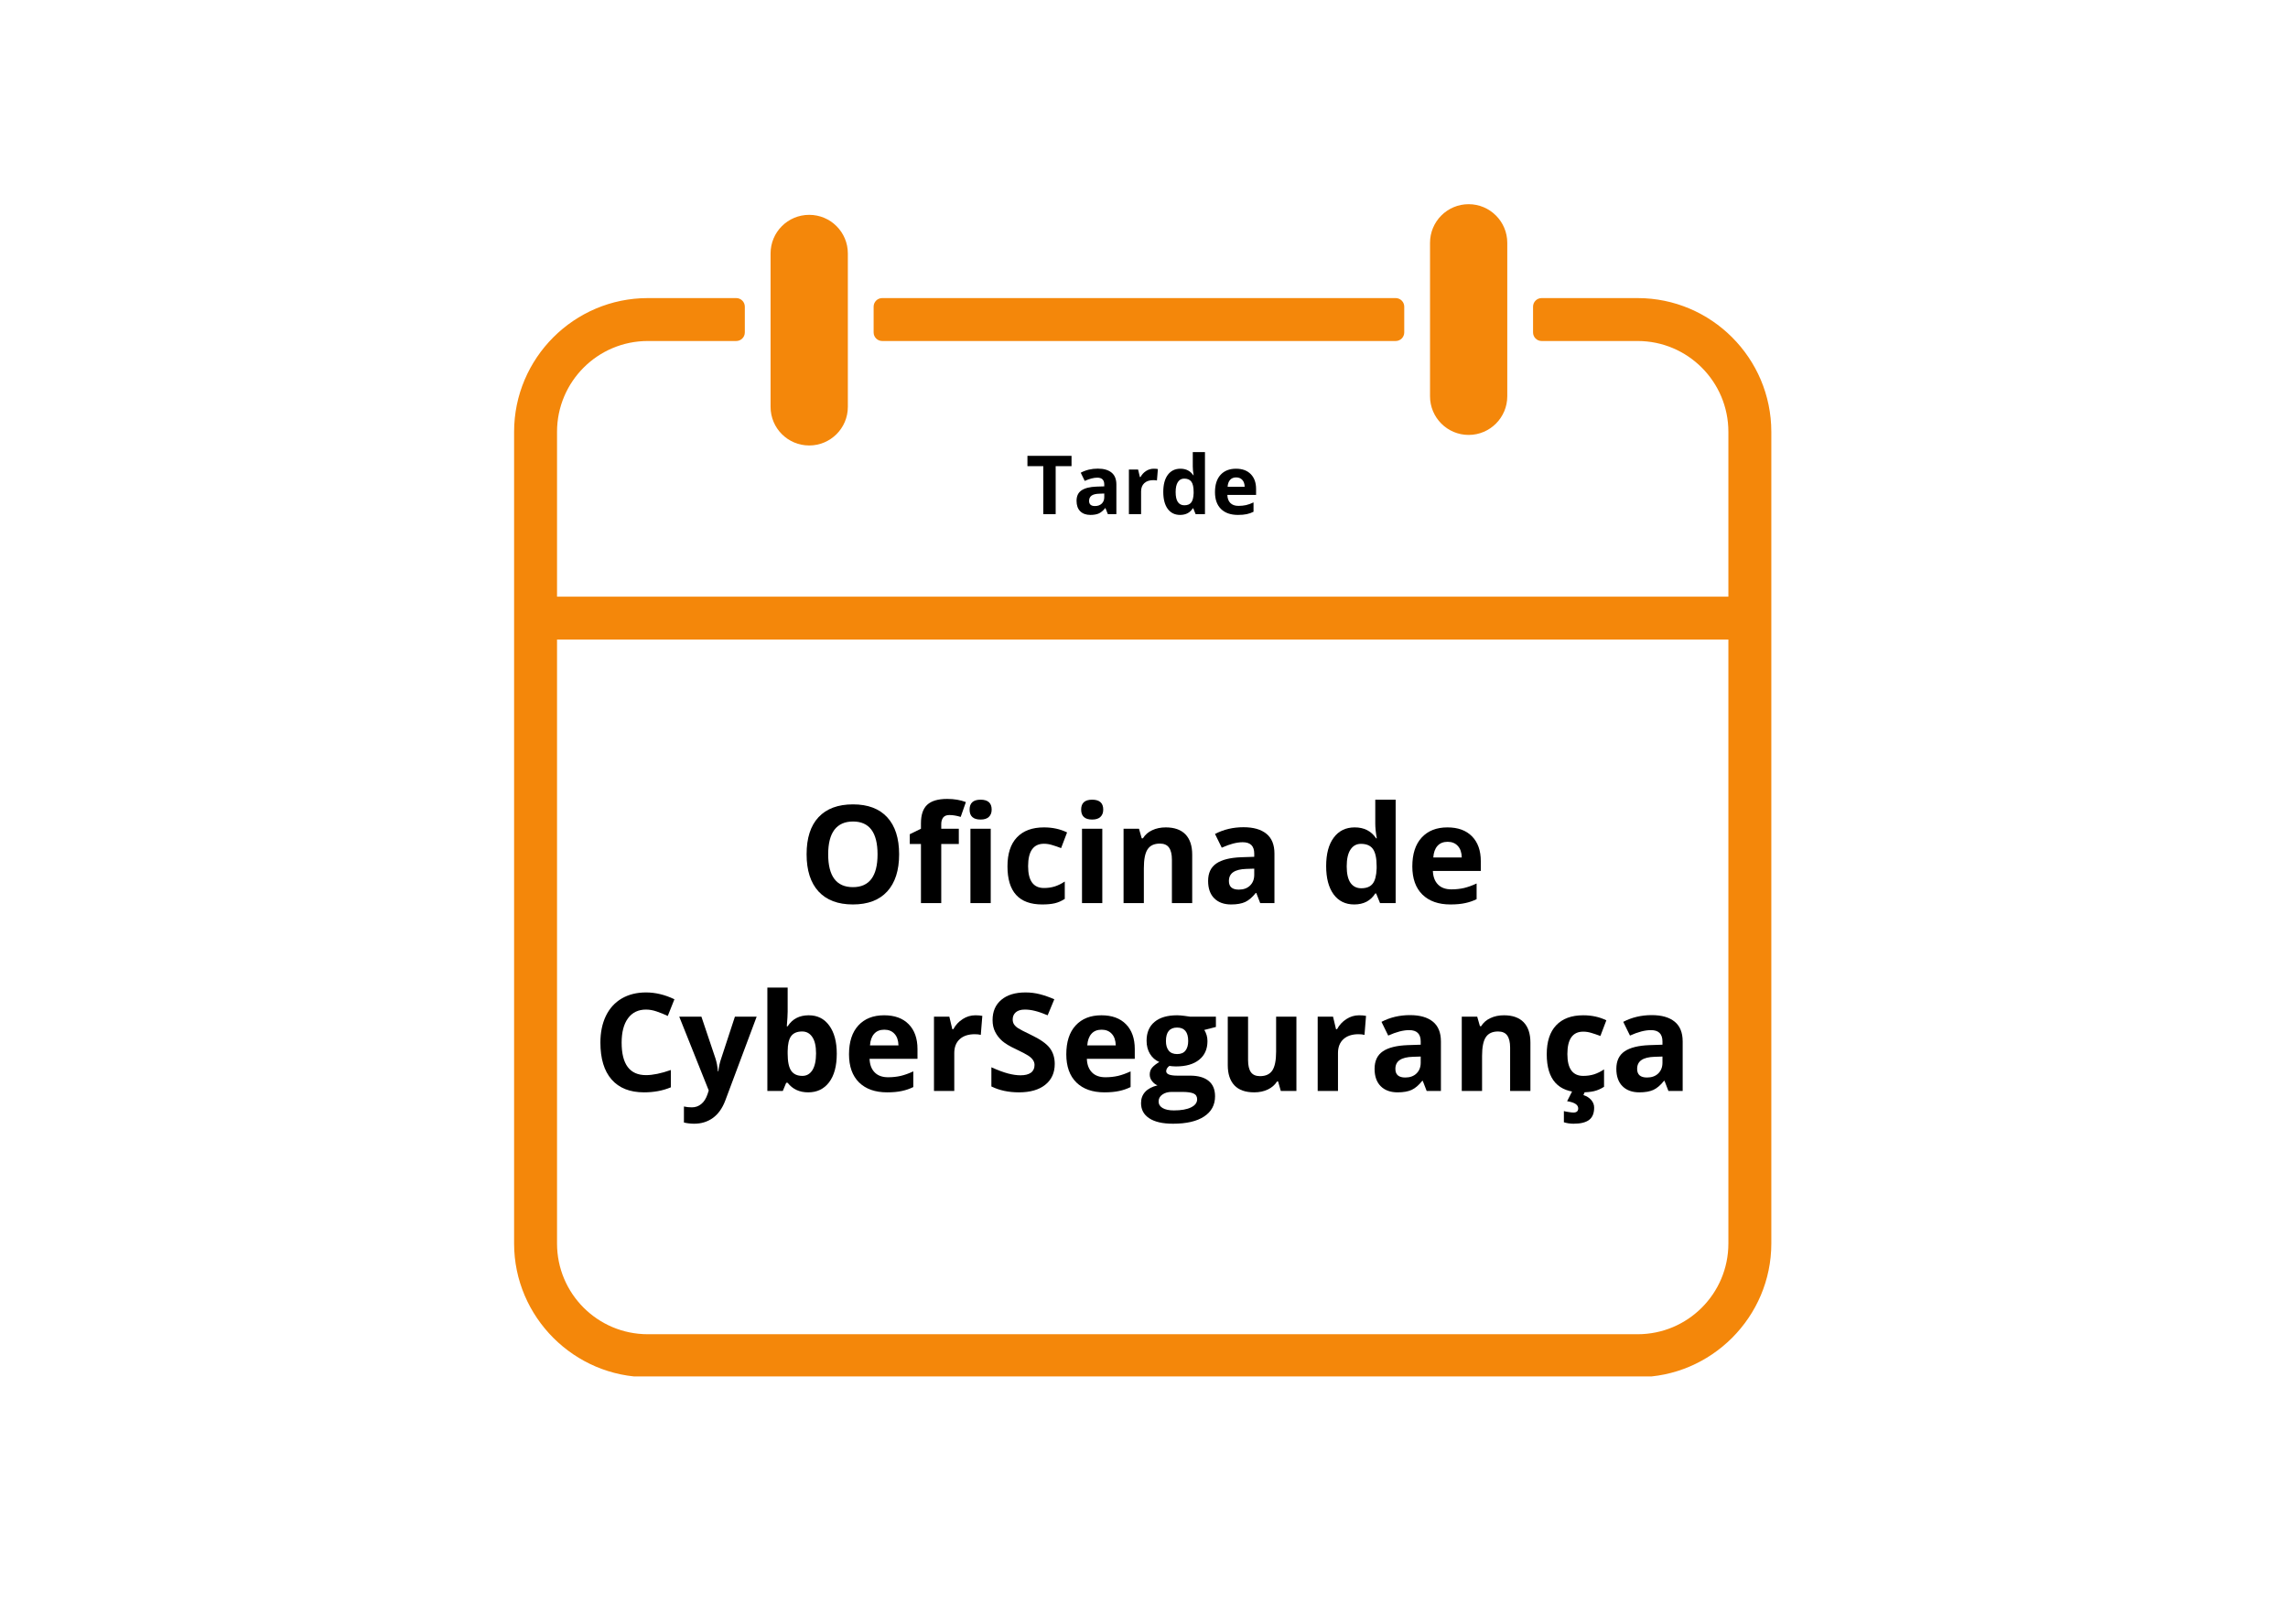 <svg xmlns="http://www.w3.org/2000/svg" xmlns:xlink="http://www.w3.org/1999/xlink" width="559" zoomAndPan="magnify" viewBox="0 0 419.25 297.75" height="397" preserveAspectRatio="xMidYMid meet" version="1.0"><defs><g/><clipPath id="8a62ebc97c"><path d="M 94.203 54.621 L 324.574 54.621 L 324.574 252.293 L 94.203 252.293 Z M 94.203 54.621 " clip-rule="nonzero"/></clipPath><clipPath id="85970a79a8"><path d="M 262 37.426 L 277 37.426 L 277 80 L 262 80 Z M 262 37.426 " clip-rule="nonzero"/></clipPath></defs><path fill="#f4870a" d="M 161.652 62.504 L 255.738 62.504 C 256.609 62.504 257.312 61.801 257.312 60.934 L 257.312 56.211 C 257.312 55.344 256.609 54.637 255.738 54.637 L 161.652 54.637 C 160.785 54.637 160.082 55.344 160.082 56.211 L 160.082 60.934 C 160.082 61.801 160.785 62.504 161.652 62.504 " fill-opacity="1" fill-rule="nonzero"/><g clip-path="url(#8a62ebc97c)"><path fill="#f4870a" d="M 300.078 244.555 L 118.703 244.555 C 109.516 244.555 102.07 237.109 102.07 227.926 L 102.07 117.227 L 316.707 117.227 L 316.707 227.926 C 316.707 237.109 309.262 244.555 300.078 244.555 Z M 300.078 54.637 L 282.484 54.637 C 281.617 54.637 280.914 55.344 280.914 56.211 L 280.914 60.93 C 280.914 61.801 281.617 62.504 282.484 62.504 L 300.078 62.504 C 309.25 62.504 316.707 69.961 316.707 79.152 L 316.707 109.359 L 102.07 109.359 L 102.07 79.152 C 102.07 69.961 109.527 62.504 118.703 62.504 L 134.906 62.504 C 135.777 62.504 136.48 61.801 136.48 60.93 L 136.48 56.211 C 136.48 55.344 135.777 54.637 134.906 54.637 L 118.703 54.637 C 105.203 54.637 94.203 65.637 94.203 79.152 L 94.203 227.926 C 94.203 241.398 105.227 252.422 118.703 252.422 L 300.078 252.422 C 313.551 252.422 324.574 241.398 324.574 227.926 L 324.574 79.152 C 324.574 65.637 313.574 54.637 300.078 54.637 " fill-opacity="1" fill-rule="nonzero"/></g><path fill="#f4870a" d="M 148.281 81.652 C 152.184 81.652 155.359 78.488 155.359 74.574 L 155.359 46.457 C 155.359 42.539 152.184 39.379 148.281 39.379 C 144.363 39.379 141.199 42.539 141.199 46.457 L 141.199 74.574 C 141.199 78.488 144.363 81.652 148.281 81.652 " fill-opacity="1" fill-rule="nonzero"/><g clip-path="url(#85970a79a8)"><path fill="#f4870a" d="M 269.113 79.719 C 273.016 79.719 276.191 76.539 276.191 72.637 L 276.191 44.504 C 276.191 40.605 273.016 37.426 269.113 37.426 C 265.195 37.426 262.035 40.605 262.035 44.504 L 262.035 72.637 C 262.035 76.539 265.195 79.719 269.113 79.719 " fill-opacity="1" fill-rule="nonzero"/></g><g fill="#000000" fill-opacity="1"><g transform="translate(146.348, 165.53)"><g><path d="M 18.406 -8.938 C 18.406 -5.988 17.676 -3.719 16.219 -2.125 C 14.758 -0.539 12.664 0.25 9.938 0.25 C 7.207 0.25 5.109 -0.539 3.641 -2.125 C 2.18 -3.719 1.453 -5.992 1.453 -8.953 C 1.453 -11.922 2.18 -14.188 3.641 -15.75 C 5.109 -17.312 7.211 -18.094 9.953 -18.094 C 12.691 -18.094 14.785 -17.301 16.234 -15.719 C 17.68 -14.145 18.406 -11.883 18.406 -8.938 Z M 5.406 -8.938 C 5.406 -6.945 5.781 -5.445 6.531 -4.438 C 7.289 -3.426 8.426 -2.922 9.938 -2.922 C 12.945 -2.922 14.453 -4.926 14.453 -8.938 C 14.453 -12.945 12.953 -14.953 9.953 -14.953 C 8.453 -14.953 7.316 -14.445 6.547 -13.438 C 5.785 -12.426 5.406 -10.926 5.406 -8.938 Z M 5.406 -8.938 "/></g></g></g><g fill="#000000" fill-opacity="1"><g transform="translate(166.207, 165.53)"><g><path d="M 9.484 -10.828 L 6.266 -10.828 L 6.266 0 L 2.547 0 L 2.547 -10.828 L 0.5 -10.828 L 0.5 -12.625 L 2.547 -13.625 L 2.547 -14.625 C 2.547 -16.176 2.926 -17.305 3.688 -18.016 C 4.457 -18.734 5.68 -19.094 7.359 -19.094 C 8.641 -19.094 9.781 -18.898 10.781 -18.516 L 9.828 -15.797 C 9.086 -16.023 8.398 -16.141 7.766 -16.141 C 7.234 -16.141 6.848 -15.984 6.609 -15.672 C 6.379 -15.359 6.266 -14.957 6.266 -14.469 L 6.266 -13.625 L 9.484 -13.625 Z M 9.484 -10.828 "/></g></g></g><g fill="#000000" fill-opacity="1"><g transform="translate(175.868, 165.53)"><g><path d="M 1.797 -17.141 C 1.797 -18.348 2.469 -18.953 3.812 -18.953 C 5.164 -18.953 5.844 -18.348 5.844 -17.141 C 5.844 -16.566 5.672 -16.117 5.328 -15.797 C 4.992 -15.473 4.488 -15.312 3.812 -15.312 C 2.469 -15.312 1.797 -15.922 1.797 -17.141 Z M 5.672 0 L 1.953 0 L 1.953 -13.625 L 5.672 -13.625 Z M 5.672 0 "/></g></g></g><g fill="#000000" fill-opacity="1"><g transform="translate(183.483, 165.53)"><g><path d="M 7.484 0.25 C 3.242 0.25 1.125 -2.078 1.125 -6.734 C 1.125 -9.047 1.695 -10.812 2.844 -12.031 C 4 -13.258 5.656 -13.875 7.812 -13.875 C 9.383 -13.875 10.797 -13.566 12.047 -12.953 L 10.953 -10.078 C 10.367 -10.305 9.82 -10.492 9.312 -10.641 C 8.812 -10.797 8.312 -10.875 7.812 -10.875 C 5.875 -10.875 4.906 -9.504 4.906 -6.766 C 4.906 -4.098 5.875 -2.766 7.812 -2.766 C 8.52 -2.766 9.176 -2.859 9.781 -3.047 C 10.395 -3.242 11.008 -3.547 11.625 -3.953 L 11.625 -0.766 C 11.02 -0.379 10.41 -0.113 9.797 0.031 C 9.18 0.176 8.41 0.25 7.484 0.25 Z M 7.484 0.25 "/></g></g></g><g fill="#000000" fill-opacity="1"><g transform="translate(196.312, 165.53)"><g><path d="M 1.797 -17.141 C 1.797 -18.348 2.469 -18.953 3.812 -18.953 C 5.164 -18.953 5.844 -18.348 5.844 -17.141 C 5.844 -16.566 5.672 -16.117 5.328 -15.797 C 4.992 -15.473 4.488 -15.312 3.812 -15.312 C 2.469 -15.312 1.797 -15.922 1.797 -17.141 Z M 5.672 0 L 1.953 0 L 1.953 -13.625 L 5.672 -13.625 Z M 5.672 0 "/></g></g></g><g fill="#000000" fill-opacity="1"><g transform="translate(203.927, 165.53)"><g><path d="M 14.531 0 L 10.812 0 L 10.812 -7.953 C 10.812 -8.941 10.633 -9.68 10.281 -10.172 C 9.938 -10.66 9.379 -10.906 8.609 -10.906 C 7.566 -10.906 6.816 -10.555 6.359 -9.859 C 5.898 -9.172 5.672 -8.02 5.672 -6.406 L 5.672 0 L 1.953 0 L 1.953 -13.625 L 4.781 -13.625 L 5.281 -11.875 L 5.5 -11.875 C 5.906 -12.531 6.473 -13.023 7.203 -13.359 C 7.93 -13.703 8.758 -13.875 9.688 -13.875 C 11.27 -13.875 12.473 -13.445 13.297 -12.594 C 14.117 -11.738 14.531 -10.5 14.531 -8.875 Z M 14.531 0 "/></g></g></g><g fill="#000000" fill-opacity="1"><g transform="translate(220.325, 165.53)"><g><path d="M 10.594 0 L 9.875 -1.859 L 9.781 -1.859 C 9.156 -1.066 8.508 -0.516 7.844 -0.203 C 7.188 0.098 6.328 0.25 5.266 0.25 C 3.953 0.25 2.922 -0.125 2.172 -0.875 C 1.422 -1.625 1.047 -2.688 1.047 -4.062 C 1.047 -5.508 1.551 -6.578 2.562 -7.266 C 3.57 -7.953 5.098 -8.332 7.141 -8.406 L 9.5 -8.484 L 9.5 -9.078 C 9.5 -10.461 8.797 -11.156 7.391 -11.156 C 6.297 -11.156 5.016 -10.82 3.547 -10.156 L 2.312 -12.672 C 3.883 -13.492 5.625 -13.906 7.531 -13.906 C 9.352 -13.906 10.754 -13.504 11.734 -12.703 C 12.711 -11.91 13.203 -10.703 13.203 -9.078 L 13.203 0 Z M 9.5 -6.312 L 8.062 -6.266 C 6.988 -6.234 6.188 -6.035 5.656 -5.672 C 5.125 -5.316 4.859 -4.773 4.859 -4.047 C 4.859 -2.992 5.461 -2.469 6.672 -2.469 C 7.523 -2.469 8.207 -2.711 8.719 -3.203 C 9.238 -3.703 9.5 -4.363 9.5 -5.188 Z M 9.5 -6.312 "/></g></g></g><g fill="#000000" fill-opacity="1"><g transform="translate(235.396, 165.53)"><g/></g></g><g fill="#000000" fill-opacity="1"><g transform="translate(241.878, 165.53)"><g><path d="M 6.266 0.25 C 4.66 0.25 3.398 -0.367 2.484 -1.609 C 1.578 -2.859 1.125 -4.582 1.125 -6.781 C 1.125 -9.02 1.586 -10.758 2.516 -12 C 3.441 -13.25 4.723 -13.875 6.359 -13.875 C 8.078 -13.875 9.383 -13.207 10.281 -11.875 L 10.406 -11.875 C 10.219 -12.895 10.125 -13.801 10.125 -14.594 L 10.125 -18.953 L 13.859 -18.953 L 13.859 0 L 11 0 L 10.281 -1.766 L 10.125 -1.766 C 9.281 -0.422 7.992 0.25 6.266 0.25 Z M 7.562 -2.719 C 8.508 -2.719 9.203 -2.992 9.641 -3.547 C 10.086 -4.098 10.332 -5.035 10.375 -6.359 L 10.375 -6.766 C 10.375 -8.223 10.148 -9.27 9.703 -9.906 C 9.254 -10.539 8.52 -10.859 7.5 -10.859 C 6.676 -10.859 6.035 -10.504 5.578 -9.797 C 5.117 -9.098 4.891 -8.078 4.891 -6.734 C 4.891 -5.398 5.117 -4.395 5.578 -3.719 C 6.047 -3.051 6.707 -2.719 7.562 -2.719 Z M 7.562 -2.719 "/></g></g></g><g fill="#000000" fill-opacity="1"><g transform="translate(257.667, 165.53)"><g><path d="M 7.594 -11.234 C 6.801 -11.234 6.18 -10.984 5.734 -10.484 C 5.285 -9.984 5.031 -9.273 4.969 -8.359 L 10.188 -8.359 C 10.164 -9.273 9.922 -9.984 9.453 -10.484 C 8.992 -10.984 8.375 -11.234 7.594 -11.234 Z M 8.109 0.25 C 5.922 0.25 4.207 -0.352 2.969 -1.562 C 1.738 -2.781 1.125 -4.5 1.125 -6.719 C 1.125 -9 1.691 -10.758 2.828 -12 C 3.973 -13.25 5.551 -13.875 7.562 -13.875 C 9.488 -13.875 10.988 -13.328 12.062 -12.234 C 13.133 -11.141 13.672 -9.625 13.672 -7.688 L 13.672 -5.891 L 4.891 -5.891 C 4.93 -4.828 5.242 -4 5.828 -3.406 C 6.41 -2.812 7.227 -2.516 8.281 -2.516 C 9.102 -2.516 9.879 -2.598 10.609 -2.766 C 11.336 -2.941 12.102 -3.219 12.906 -3.594 L 12.906 -0.719 C 12.25 -0.395 11.551 -0.156 10.812 0 C 10.07 0.164 9.172 0.25 8.109 0.25 Z M 8.109 0.25 "/></g></g></g><g fill="#000000" fill-opacity="1"><g transform="translate(108.564, 199.969)"><g><path d="M 9.812 -14.922 C 8.383 -14.922 7.281 -14.383 6.5 -13.312 C 5.727 -12.25 5.344 -10.766 5.344 -8.859 C 5.344 -4.891 6.832 -2.906 9.812 -2.906 C 11.062 -2.906 12.578 -3.219 14.359 -3.844 L 14.359 -0.672 C 12.891 -0.055 11.254 0.25 9.453 0.25 C 6.859 0.25 4.875 -0.535 3.5 -2.109 C 2.133 -3.68 1.453 -5.938 1.453 -8.875 C 1.453 -10.727 1.785 -12.352 2.453 -13.75 C 3.129 -15.145 4.098 -16.211 5.359 -16.953 C 6.629 -17.691 8.113 -18.062 9.812 -18.062 C 11.539 -18.062 13.273 -17.645 15.016 -16.812 L 13.797 -13.75 C 13.141 -14.062 12.473 -14.332 11.797 -14.562 C 11.117 -14.801 10.457 -14.922 9.812 -14.922 Z M 9.812 -14.922 "/></g></g></g><g fill="#000000" fill-opacity="1"><g transform="translate(124.463, 199.969)"><g><path d="M 0 -13.625 L 4.062 -13.625 L 6.641 -5.953 C 6.859 -5.285 7.008 -4.5 7.094 -3.594 L 7.172 -3.594 C 7.254 -4.426 7.426 -5.211 7.688 -5.953 L 10.203 -13.625 L 14.188 -13.625 L 8.438 1.75 C 7.906 3.164 7.148 4.227 6.172 4.938 C 5.191 5.645 4.047 6 2.734 6 C 2.098 6 1.473 5.926 0.859 5.781 L 0.859 2.844 C 1.297 2.945 1.781 3 2.312 3 C 2.969 3 3.539 2.797 4.031 2.391 C 4.531 1.992 4.914 1.391 5.188 0.578 L 5.406 -0.094 Z M 0 -13.625 "/></g></g></g><g fill="#000000" fill-opacity="1"><g transform="translate(138.657, 199.969)"><g><path d="M 9.531 -13.875 C 11.133 -13.875 12.391 -13.242 13.297 -11.984 C 14.211 -10.734 14.672 -9.016 14.672 -6.828 C 14.672 -4.578 14.203 -2.832 13.266 -1.594 C 12.328 -0.363 11.051 0.25 9.438 0.25 C 7.832 0.25 6.578 -0.332 5.672 -1.5 L 5.406 -1.5 L 4.781 0 L 1.953 0 L 1.953 -18.953 L 5.672 -18.953 L 5.672 -14.547 C 5.672 -13.984 5.617 -13.086 5.516 -11.859 L 5.672 -11.859 C 6.535 -13.203 7.82 -13.875 9.531 -13.875 Z M 8.328 -10.906 C 7.41 -10.906 6.738 -10.625 6.312 -10.062 C 5.895 -9.5 5.68 -8.566 5.672 -7.266 L 5.672 -6.859 C 5.672 -5.398 5.883 -4.352 6.312 -3.719 C 6.75 -3.082 7.438 -2.766 8.375 -2.766 C 9.145 -2.766 9.754 -3.113 10.203 -3.812 C 10.648 -4.52 10.875 -5.547 10.875 -6.891 C 10.875 -8.223 10.645 -9.223 10.188 -9.891 C 9.738 -10.566 9.117 -10.906 8.328 -10.906 Z M 8.328 -10.906 "/></g></g></g><g fill="#000000" fill-opacity="1"><g transform="translate(154.447, 199.969)"><g><path d="M 7.594 -11.234 C 6.801 -11.234 6.18 -10.984 5.734 -10.484 C 5.285 -9.984 5.031 -9.273 4.969 -8.359 L 10.188 -8.359 C 10.164 -9.273 9.922 -9.984 9.453 -10.484 C 8.992 -10.984 8.375 -11.234 7.594 -11.234 Z M 8.109 0.25 C 5.922 0.25 4.207 -0.352 2.969 -1.562 C 1.738 -2.781 1.125 -4.5 1.125 -6.719 C 1.125 -9 1.691 -10.758 2.828 -12 C 3.973 -13.25 5.551 -13.875 7.562 -13.875 C 9.488 -13.875 10.988 -13.328 12.062 -12.234 C 13.133 -11.141 13.672 -9.625 13.672 -7.688 L 13.672 -5.891 L 4.891 -5.891 C 4.93 -4.828 5.242 -4 5.828 -3.406 C 6.41 -2.812 7.227 -2.516 8.281 -2.516 C 9.102 -2.516 9.879 -2.598 10.609 -2.766 C 11.336 -2.941 12.102 -3.219 12.906 -3.594 L 12.906 -0.719 C 12.25 -0.395 11.551 -0.156 10.812 0 C 10.07 0.164 9.172 0.25 8.109 0.25 Z M 8.109 0.25 "/></g></g></g><g fill="#000000" fill-opacity="1"><g transform="translate(169.188, 199.969)"><g><path d="M 9.547 -13.875 C 10.055 -13.875 10.477 -13.836 10.812 -13.766 L 10.531 -10.281 C 10.227 -10.363 9.863 -10.406 9.438 -10.406 C 8.25 -10.406 7.32 -10.098 6.656 -9.484 C 6 -8.879 5.672 -8.031 5.672 -6.938 L 5.672 0 L 1.953 0 L 1.953 -13.625 L 4.766 -13.625 L 5.312 -11.328 L 5.5 -11.328 C 5.914 -12.098 6.484 -12.711 7.203 -13.172 C 7.922 -13.641 8.703 -13.875 9.547 -13.875 Z M 9.547 -13.875 "/></g></g></g><g fill="#000000" fill-opacity="1"><g transform="translate(180.519, 199.969)"><g><path d="M 12.75 -4.953 C 12.75 -3.336 12.172 -2.066 11.016 -1.141 C 9.859 -0.211 8.25 0.25 6.188 0.25 C 4.289 0.25 2.609 -0.109 1.141 -0.828 L 1.141 -4.344 C 2.348 -3.801 3.367 -3.422 4.203 -3.203 C 5.035 -2.984 5.797 -2.875 6.484 -2.875 C 7.305 -2.875 7.938 -3.031 8.375 -3.344 C 8.82 -3.664 9.047 -4.141 9.047 -4.766 C 9.047 -5.109 8.945 -5.414 8.75 -5.688 C 8.562 -5.969 8.273 -6.234 7.891 -6.484 C 7.516 -6.734 6.75 -7.133 5.594 -7.688 C 4.5 -8.195 3.68 -8.688 3.141 -9.156 C 2.598 -9.633 2.164 -10.188 1.844 -10.812 C 1.52 -11.438 1.359 -12.164 1.359 -13 C 1.359 -14.57 1.891 -15.805 2.953 -16.703 C 4.023 -17.609 5.504 -18.062 7.391 -18.062 C 8.305 -18.062 9.188 -17.953 10.031 -17.734 C 10.875 -17.516 11.754 -17.207 12.672 -16.812 L 11.453 -13.875 C 10.504 -14.27 9.719 -14.539 9.094 -14.688 C 8.469 -14.844 7.859 -14.922 7.266 -14.922 C 6.547 -14.922 5.992 -14.754 5.609 -14.422 C 5.234 -14.086 5.047 -13.656 5.047 -13.125 C 5.047 -12.789 5.117 -12.5 5.266 -12.25 C 5.422 -12 5.664 -11.758 6 -11.531 C 6.344 -11.301 7.145 -10.883 8.406 -10.281 C 10.07 -9.488 11.211 -8.691 11.828 -7.891 C 12.441 -7.086 12.75 -6.109 12.75 -4.953 Z M 12.75 -4.953 "/></g></g></g><g fill="#000000" fill-opacity="1"><g transform="translate(194.262, 199.969)"><g><path d="M 7.594 -11.234 C 6.801 -11.234 6.18 -10.984 5.734 -10.484 C 5.285 -9.984 5.031 -9.273 4.969 -8.359 L 10.188 -8.359 C 10.164 -9.273 9.922 -9.984 9.453 -10.484 C 8.992 -10.984 8.375 -11.234 7.594 -11.234 Z M 8.109 0.25 C 5.922 0.25 4.207 -0.352 2.969 -1.562 C 1.738 -2.781 1.125 -4.5 1.125 -6.719 C 1.125 -9 1.691 -10.758 2.828 -12 C 3.973 -13.25 5.551 -13.875 7.562 -13.875 C 9.488 -13.875 10.988 -13.328 12.062 -12.234 C 13.133 -11.141 13.672 -9.625 13.672 -7.688 L 13.672 -5.891 L 4.891 -5.891 C 4.93 -4.828 5.242 -4 5.828 -3.406 C 6.41 -2.812 7.227 -2.516 8.281 -2.516 C 9.102 -2.516 9.879 -2.598 10.609 -2.766 C 11.336 -2.941 12.102 -3.219 12.906 -3.594 L 12.906 -0.719 C 12.25 -0.395 11.551 -0.156 10.812 0 C 10.07 0.164 9.172 0.25 8.109 0.25 Z M 8.109 0.25 "/></g></g></g><g fill="#000000" fill-opacity="1"><g transform="translate(209.004, 199.969)"><g><path d="M 13.797 -13.625 L 13.797 -11.734 L 11.672 -11.188 C 12.055 -10.57 12.25 -9.891 12.25 -9.141 C 12.25 -7.672 11.738 -6.531 10.719 -5.719 C 9.707 -4.906 8.297 -4.5 6.484 -4.5 L 5.812 -4.531 L 5.266 -4.594 C 4.879 -4.301 4.688 -3.977 4.688 -3.625 C 4.688 -3.082 5.367 -2.812 6.734 -2.812 L 9.047 -2.812 C 10.547 -2.812 11.688 -2.488 12.469 -1.844 C 13.25 -1.207 13.641 -0.27 13.641 0.969 C 13.641 2.562 12.973 3.797 11.641 4.672 C 10.316 5.555 8.414 6 5.938 6 C 4.031 6 2.578 5.664 1.578 5 C 0.578 4.344 0.078 3.414 0.078 2.219 C 0.078 1.395 0.332 0.707 0.844 0.156 C 1.352 -0.395 2.102 -0.789 3.094 -1.031 C 2.707 -1.188 2.375 -1.445 2.094 -1.812 C 1.812 -2.188 1.672 -2.582 1.672 -3 C 1.672 -3.52 1.82 -3.953 2.125 -4.297 C 2.426 -4.641 2.859 -4.977 3.422 -5.312 C 2.703 -5.625 2.133 -6.117 1.719 -6.797 C 1.301 -7.484 1.094 -8.289 1.094 -9.219 C 1.094 -10.695 1.578 -11.844 2.547 -12.656 C 3.516 -13.469 4.895 -13.875 6.688 -13.875 C 7.07 -13.875 7.523 -13.836 8.047 -13.766 C 8.566 -13.703 8.898 -13.656 9.047 -13.625 Z M 3.297 1.922 C 3.297 2.43 3.539 2.832 4.031 3.125 C 4.52 3.414 5.207 3.562 6.094 3.562 C 7.426 3.562 8.469 3.379 9.219 3.016 C 9.977 2.648 10.359 2.148 10.359 1.516 C 10.359 1.004 10.133 0.648 9.688 0.453 C 9.238 0.266 8.547 0.172 7.609 0.172 L 5.688 0.172 C 5.008 0.172 4.441 0.332 3.984 0.656 C 3.523 0.977 3.297 1.398 3.297 1.922 Z M 4.641 -9.156 C 4.641 -8.414 4.805 -7.832 5.141 -7.406 C 5.484 -6.977 6 -6.766 6.688 -6.766 C 7.383 -6.766 7.895 -6.977 8.219 -7.406 C 8.551 -7.832 8.719 -8.414 8.719 -9.156 C 8.719 -10.801 8.039 -11.625 6.688 -11.625 C 5.32 -11.625 4.641 -10.801 4.641 -9.156 Z M 4.641 -9.156 "/></g></g></g><g fill="#000000" fill-opacity="1"><g transform="translate(223.1, 199.969)"><g><path d="M 11.594 0 L 11.094 -1.75 L 10.906 -1.75 C 10.508 -1.113 9.941 -0.617 9.203 -0.266 C 8.473 0.078 7.645 0.25 6.719 0.25 C 5.113 0.25 3.906 -0.176 3.094 -1.031 C 2.281 -1.895 1.875 -3.129 1.875 -4.734 L 1.875 -13.625 L 5.594 -13.625 L 5.594 -5.672 C 5.594 -4.68 5.766 -3.941 6.109 -3.453 C 6.461 -2.961 7.02 -2.719 7.781 -2.719 C 8.82 -2.719 9.57 -3.062 10.031 -3.75 C 10.5 -4.445 10.734 -5.602 10.734 -7.219 L 10.734 -13.625 L 14.453 -13.625 L 14.453 0 Z M 11.594 0 "/></g></g></g><g fill="#000000" fill-opacity="1"><g transform="translate(239.498, 199.969)"><g><path d="M 9.547 -13.875 C 10.055 -13.875 10.477 -13.836 10.812 -13.766 L 10.531 -10.281 C 10.227 -10.363 9.863 -10.406 9.438 -10.406 C 8.25 -10.406 7.32 -10.098 6.656 -9.484 C 6 -8.879 5.672 -8.031 5.672 -6.938 L 5.672 0 L 1.953 0 L 1.953 -13.625 L 4.766 -13.625 L 5.312 -11.328 L 5.5 -11.328 C 5.914 -12.098 6.484 -12.711 7.203 -13.172 C 7.922 -13.641 8.703 -13.875 9.547 -13.875 Z M 9.547 -13.875 "/></g></g></g><g fill="#000000" fill-opacity="1"><g transform="translate(250.829, 199.969)"><g><path d="M 10.594 0 L 9.875 -1.859 L 9.781 -1.859 C 9.156 -1.066 8.508 -0.516 7.844 -0.203 C 7.188 0.098 6.328 0.25 5.266 0.25 C 3.953 0.25 2.922 -0.125 2.172 -0.875 C 1.422 -1.625 1.047 -2.688 1.047 -4.062 C 1.047 -5.508 1.551 -6.578 2.562 -7.266 C 3.57 -7.953 5.098 -8.332 7.141 -8.406 L 9.5 -8.484 L 9.5 -9.078 C 9.5 -10.461 8.797 -11.156 7.391 -11.156 C 6.297 -11.156 5.016 -10.82 3.547 -10.156 L 2.312 -12.672 C 3.883 -13.492 5.625 -13.906 7.531 -13.906 C 9.352 -13.906 10.754 -13.504 11.734 -12.703 C 12.711 -11.91 13.203 -10.703 13.203 -9.078 L 13.203 0 Z M 9.5 -6.312 L 8.062 -6.266 C 6.988 -6.234 6.188 -6.035 5.656 -5.672 C 5.125 -5.316 4.859 -4.773 4.859 -4.047 C 4.859 -2.992 5.461 -2.469 6.672 -2.469 C 7.523 -2.469 8.207 -2.711 8.719 -3.203 C 9.238 -3.703 9.5 -4.363 9.5 -5.188 Z M 9.5 -6.312 "/></g></g></g><g fill="#000000" fill-opacity="1"><g transform="translate(265.9, 199.969)"><g><path d="M 14.531 0 L 10.812 0 L 10.812 -7.953 C 10.812 -8.941 10.633 -9.68 10.281 -10.172 C 9.938 -10.66 9.379 -10.906 8.609 -10.906 C 7.566 -10.906 6.816 -10.555 6.359 -9.859 C 5.898 -9.172 5.672 -8.02 5.672 -6.406 L 5.672 0 L 1.953 0 L 1.953 -13.625 L 4.781 -13.625 L 5.281 -11.875 L 5.5 -11.875 C 5.906 -12.531 6.473 -13.023 7.203 -13.359 C 7.93 -13.703 8.758 -13.875 9.688 -13.875 C 11.27 -13.875 12.473 -13.445 13.297 -12.594 C 14.117 -11.738 14.531 -10.5 14.531 -8.875 Z M 14.531 0 "/></g></g></g><g fill="#000000" fill-opacity="1"><g transform="translate(282.298, 199.969)"><g><path d="M 7.484 0.25 C 3.242 0.25 1.125 -2.078 1.125 -6.734 C 1.125 -9.047 1.695 -10.812 2.844 -12.031 C 4 -13.258 5.656 -13.875 7.812 -13.875 C 9.383 -13.875 10.797 -13.566 12.047 -12.953 L 10.953 -10.078 C 10.367 -10.305 9.82 -10.492 9.312 -10.641 C 8.812 -10.797 8.312 -10.875 7.812 -10.875 C 5.875 -10.875 4.906 -9.504 4.906 -6.766 C 4.906 -4.098 5.875 -2.766 7.812 -2.766 C 8.52 -2.766 9.176 -2.859 9.781 -3.047 C 10.395 -3.242 11.008 -3.547 11.625 -3.953 L 11.625 -0.766 C 11.02 -0.379 10.41 -0.113 9.797 0.031 C 9.18 0.176 8.41 0.25 7.484 0.25 Z M 9.812 3.047 C 9.812 4.086 9.504 4.836 8.891 5.297 C 8.273 5.766 7.328 6 6.047 6 C 5.41 6 4.816 5.91 4.266 5.734 L 4.266 3.688 C 4.484 3.75 4.773 3.805 5.141 3.859 C 5.516 3.922 5.805 3.953 6.016 3.953 C 6.598 3.953 6.891 3.695 6.891 3.188 C 6.891 2.52 6.211 2.082 4.859 1.875 L 5.812 0 L 8.172 0 L 7.844 0.75 C 8.438 0.938 8.91 1.234 9.266 1.641 C 9.629 2.055 9.812 2.523 9.812 3.047 Z M 9.812 3.047 "/></g></g></g><g fill="#000000" fill-opacity="1"><g transform="translate(295.128, 199.969)"><g><path d="M 10.594 0 L 9.875 -1.859 L 9.781 -1.859 C 9.156 -1.066 8.508 -0.516 7.844 -0.203 C 7.188 0.098 6.328 0.25 5.266 0.25 C 3.953 0.25 2.922 -0.125 2.172 -0.875 C 1.422 -1.625 1.047 -2.688 1.047 -4.062 C 1.047 -5.508 1.551 -6.578 2.562 -7.266 C 3.57 -7.953 5.098 -8.332 7.141 -8.406 L 9.5 -8.484 L 9.5 -9.078 C 9.5 -10.461 8.797 -11.156 7.391 -11.156 C 6.297 -11.156 5.016 -10.82 3.547 -10.156 L 2.312 -12.672 C 3.883 -13.492 5.625 -13.906 7.531 -13.906 C 9.352 -13.906 10.754 -13.504 11.734 -12.703 C 12.711 -11.91 13.203 -10.703 13.203 -9.078 L 13.203 0 Z M 9.5 -6.312 L 8.062 -6.266 C 6.988 -6.234 6.188 -6.035 5.656 -5.672 C 5.125 -5.316 4.859 -4.773 4.859 -4.047 C 4.859 -2.992 5.461 -2.469 6.672 -2.469 C 7.523 -2.469 8.207 -2.711 8.719 -3.203 C 9.238 -3.703 9.5 -4.363 9.5 -5.188 Z M 9.5 -6.312 "/></g></g></g><g fill="#000000" fill-opacity="1"><g transform="translate(187.97, 94.24)"><g><path d="M 5.469 0 L 3.203 0 L 3.203 -8.797 L 0.297 -8.797 L 0.297 -10.688 L 8.375 -10.688 L 8.375 -8.797 L 5.469 -8.797 Z M 5.469 0 "/></g></g><g transform="translate(196.641, 94.24)"><g><path d="M 6.359 0 L 5.922 -1.109 L 5.875 -1.109 C 5.5 -0.641 5.109 -0.312 4.703 -0.125 C 4.305 0.051 3.789 0.141 3.156 0.141 C 2.375 0.141 1.754 -0.082 1.297 -0.531 C 0.848 -0.977 0.625 -1.613 0.625 -2.438 C 0.625 -3.312 0.926 -3.953 1.531 -4.359 C 2.145 -4.773 3.062 -5.004 4.281 -5.047 L 5.703 -5.094 L 5.703 -5.438 C 5.703 -6.27 5.273 -6.688 4.422 -6.688 C 3.773 -6.688 3.008 -6.488 2.125 -6.094 L 1.391 -7.594 C 2.328 -8.094 3.367 -8.344 4.516 -8.344 C 5.609 -8.344 6.445 -8.102 7.031 -7.625 C 7.625 -7.145 7.922 -6.414 7.922 -5.438 L 7.922 0 Z M 5.703 -3.781 L 4.844 -3.75 C 4.188 -3.738 3.703 -3.625 3.391 -3.406 C 3.078 -3.188 2.922 -2.859 2.922 -2.422 C 2.922 -1.797 3.281 -1.484 4 -1.484 C 4.508 -1.484 4.922 -1.629 5.234 -1.922 C 5.547 -2.223 5.703 -2.617 5.703 -3.109 Z M 5.703 -3.781 "/></g></g><g transform="translate(205.685, 94.24)"><g><path d="M 5.734 -8.328 C 6.035 -8.328 6.285 -8.305 6.484 -8.266 L 6.312 -6.172 C 6.133 -6.211 5.914 -6.234 5.656 -6.234 C 4.945 -6.234 4.395 -6.051 4 -5.688 C 3.602 -5.32 3.406 -4.812 3.406 -4.156 L 3.406 0 L 1.172 0 L 1.172 -8.172 L 2.859 -8.172 L 3.188 -6.797 L 3.297 -6.797 C 3.547 -7.254 3.883 -7.625 4.312 -7.906 C 4.75 -8.188 5.223 -8.328 5.734 -8.328 Z M 5.734 -8.328 "/></g></g><g transform="translate(212.485, 94.24)"><g><path d="M 3.75 0.141 C 2.789 0.141 2.035 -0.227 1.484 -0.969 C 0.941 -1.719 0.672 -2.754 0.672 -4.078 C 0.672 -5.41 0.945 -6.453 1.5 -7.203 C 2.062 -7.953 2.832 -8.328 3.812 -8.328 C 4.844 -8.328 5.629 -7.926 6.172 -7.125 L 6.234 -7.125 C 6.129 -7.738 6.078 -8.281 6.078 -8.75 L 6.078 -11.375 L 8.312 -11.375 L 8.312 0 L 6.594 0 L 6.172 -1.062 L 6.078 -1.062 C 5.566 -0.258 4.789 0.141 3.75 0.141 Z M 4.531 -1.625 C 5.102 -1.625 5.52 -1.789 5.781 -2.125 C 6.051 -2.457 6.203 -3.02 6.234 -3.812 L 6.234 -4.062 C 6.234 -4.938 6.098 -5.562 5.828 -5.938 C 5.555 -6.32 5.113 -6.516 4.5 -6.516 C 4 -6.516 3.613 -6.301 3.344 -5.875 C 3.07 -5.457 2.938 -4.848 2.938 -4.047 C 2.938 -3.234 3.07 -2.625 3.344 -2.219 C 3.625 -1.82 4.02 -1.625 4.531 -1.625 Z M 4.531 -1.625 "/></g></g><g transform="translate(221.96, 94.24)"><g><path d="M 4.547 -6.734 C 4.078 -6.734 3.707 -6.582 3.438 -6.281 C 3.176 -5.988 3.023 -5.566 2.984 -5.016 L 6.109 -5.016 C 6.098 -5.566 5.953 -5.988 5.672 -6.281 C 5.398 -6.582 5.023 -6.734 4.547 -6.734 Z M 4.875 0.141 C 3.551 0.141 2.52 -0.219 1.781 -0.938 C 1.039 -1.664 0.672 -2.695 0.672 -4.031 C 0.672 -5.395 1.008 -6.453 1.688 -7.203 C 2.375 -7.953 3.32 -8.328 4.531 -8.328 C 5.688 -8.328 6.586 -7.992 7.234 -7.328 C 7.879 -6.672 8.203 -5.766 8.203 -4.609 L 8.203 -3.531 L 2.938 -3.531 C 2.957 -2.895 3.141 -2.398 3.484 -2.047 C 3.836 -1.691 4.332 -1.516 4.969 -1.516 C 5.457 -1.516 5.922 -1.562 6.359 -1.656 C 6.805 -1.758 7.266 -1.926 7.734 -2.156 L 7.734 -0.438 C 7.348 -0.238 6.93 -0.094 6.484 0 C 6.047 0.094 5.508 0.141 4.875 0.141 Z M 4.875 0.141 "/></g></g></g></svg>